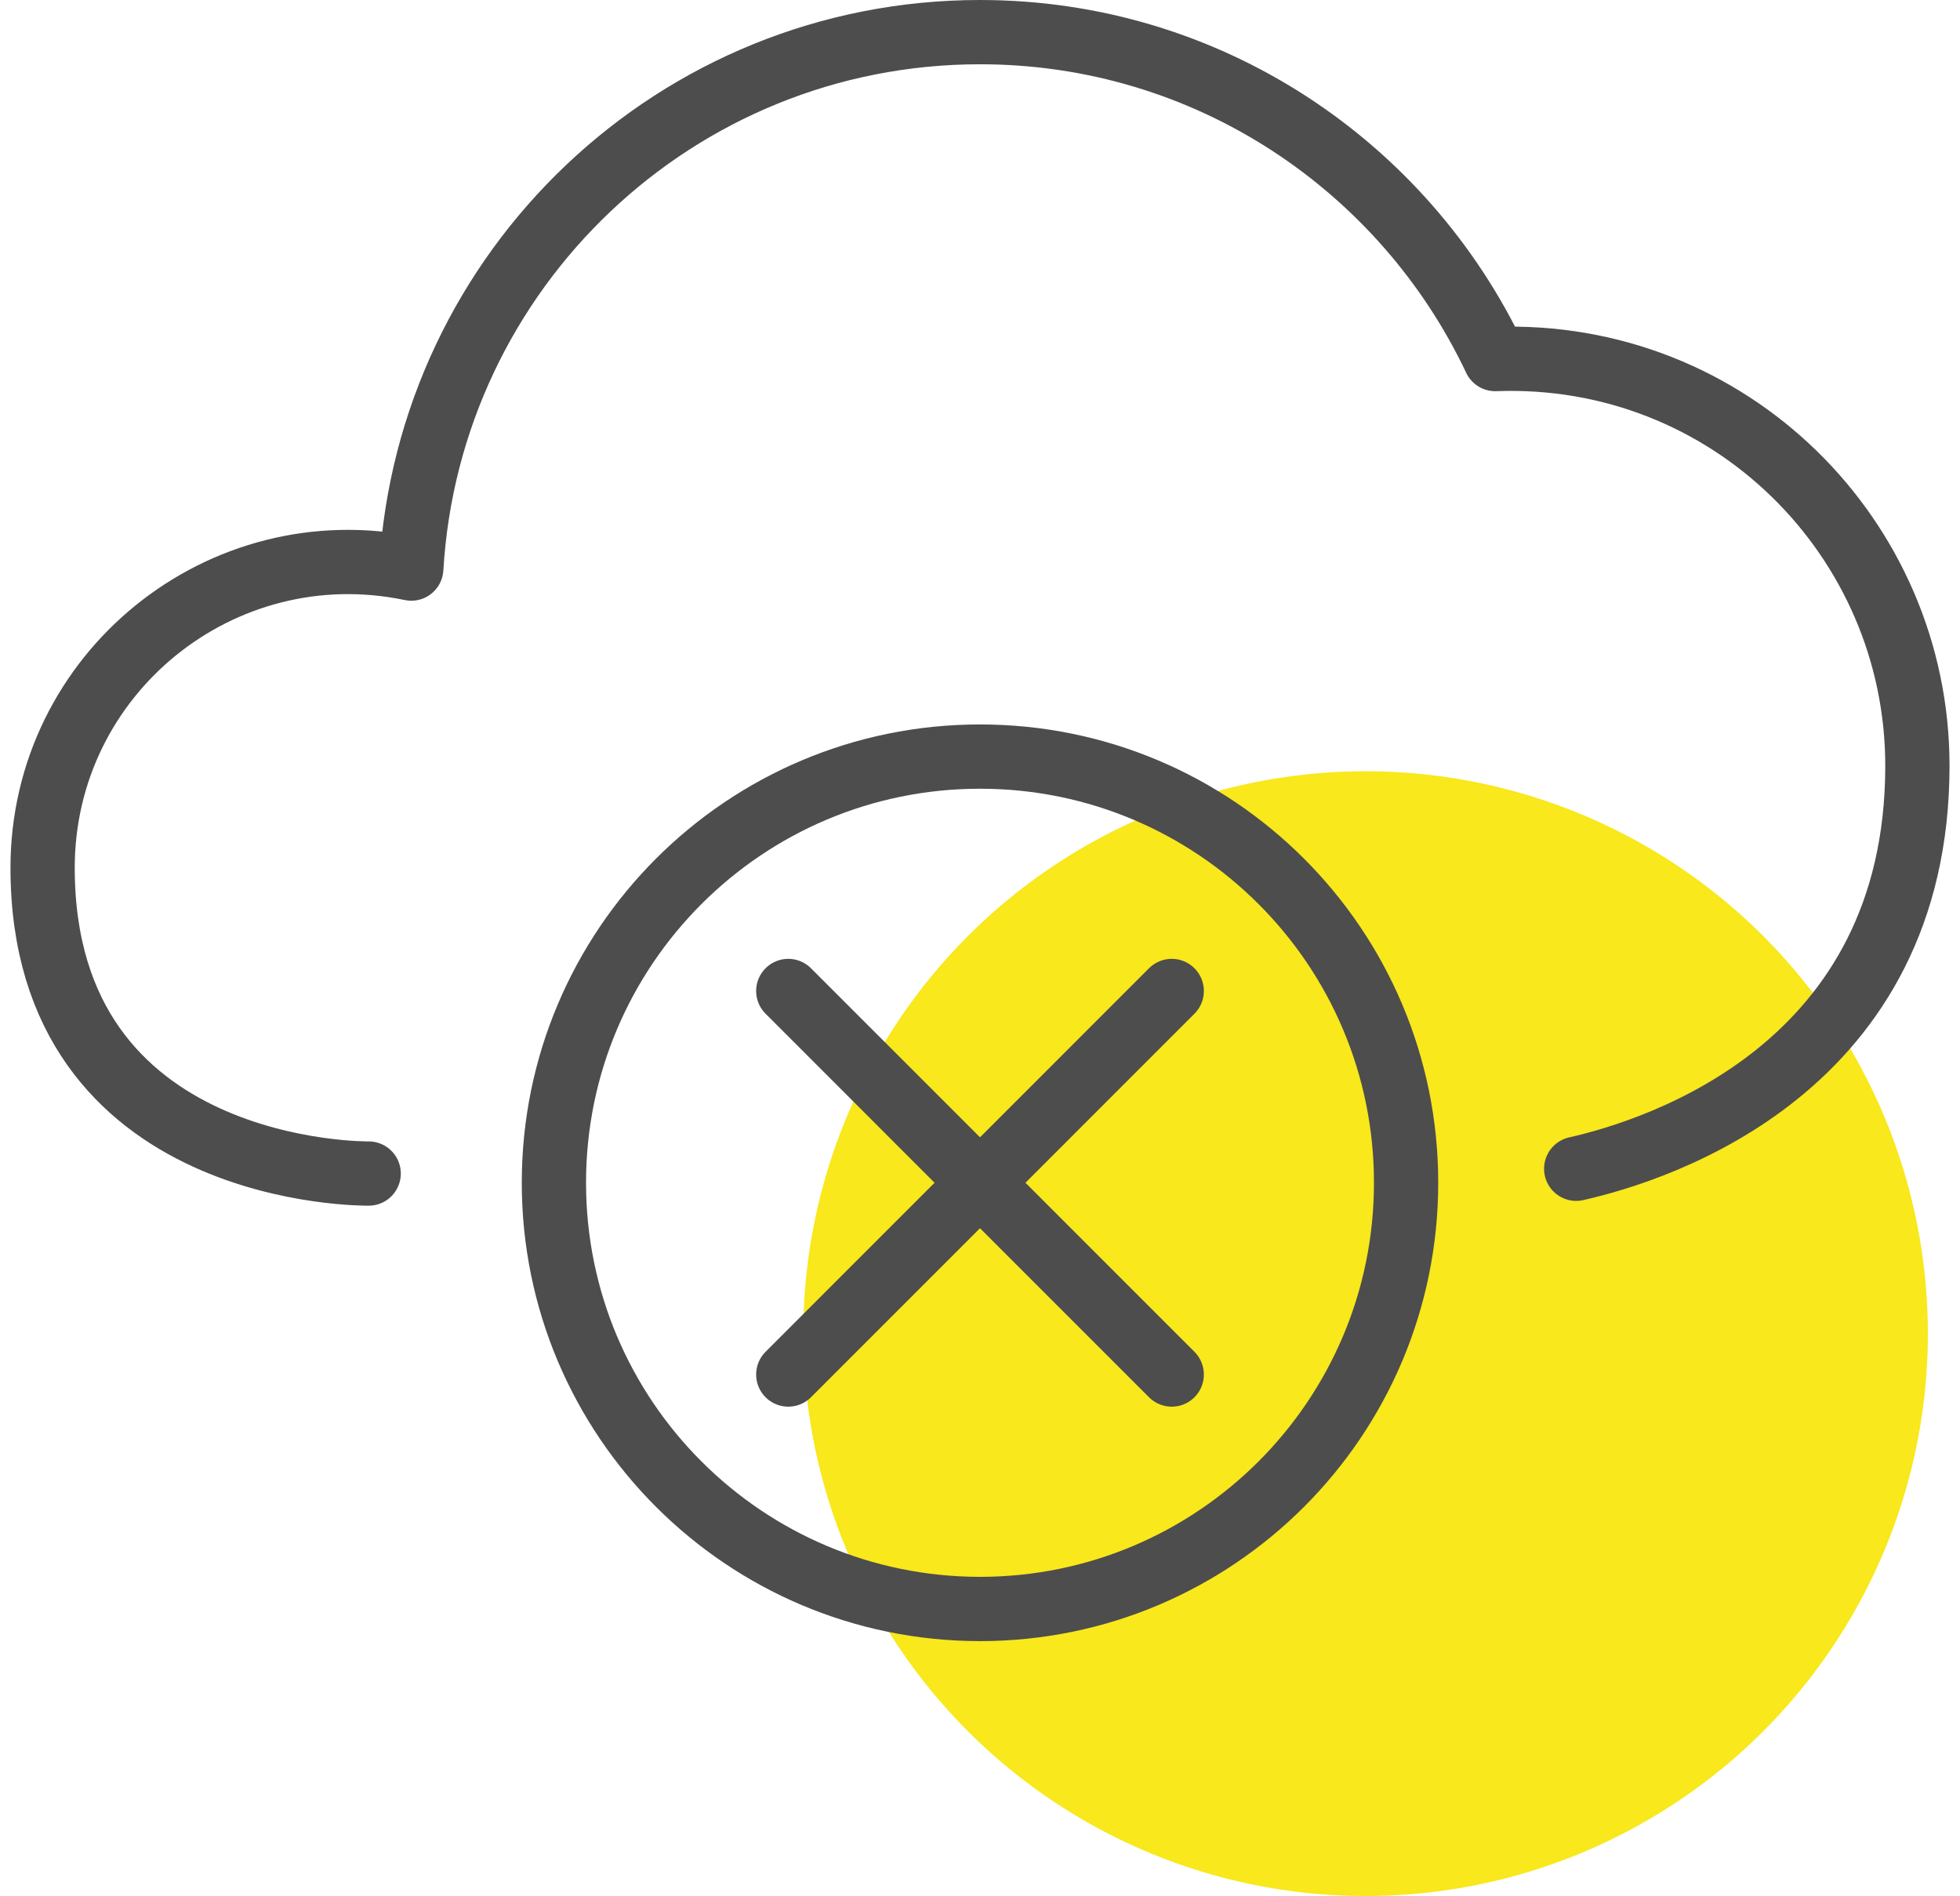 <?xml version="1.0" encoding="UTF-8"?>
<svg width="61px" height="59px" viewBox="0 0 61 59" version="1.1" xmlns="http://www.w3.org/2000/svg" xmlns:xlink="http://www.w3.org/1999/xlink">
    <!-- Generator: Sketch 43.2 (39069) - http://www.bohemiancoding.com/sketch -->
    <title>icon-empty-file</title>
    <desc>Created with Sketch.</desc>
    <defs></defs>
    <g id="Page-1" stroke="none" stroke-width="1" fill="none" fill-rule="evenodd">
        <g id="Icons" transform="translate(-1272, -2812)">
            <g id="icon-empty-file" transform="translate(1273, 2813)">
                <circle id="Oval" fill="#F8E81C" cx="41.5" cy="40.5" r="17.5"></circle>
                <path d="M42.761,35.804 C42.761,43.13 36.825,49.065 29.503,49.068 C22.175,49.065 16.239,43.13 16.239,35.804 C16.239,28.479 22.175,22.543 29.5,22.543 C36.825,22.543 42.761,28.479 42.761,35.804 L42.761,35.804 Z" id="Stroke-1569" stroke="#4D4D4D" stroke-width="2" stroke-linejoin="round"></path>
                <path d="M23.533,29.837 L35.467,41.772" id="Stroke-1570" stroke="#4D4D4D" stroke-width="2" stroke-linecap="round" stroke-linejoin="round"></path>
                <path d="M35.467,29.837 L23.533,41.772" id="Stroke-1571" stroke="#4D4D4D" stroke-width="2" stroke-linecap="round" stroke-linejoin="round"></path>
                <path d="M48.055,35.369 C50.646,34.783 58.674,32.224 58.674,22.83 C58.674,15.738 52.818,9.903 45.535,10.173 C42.69,4.164 36.59,-0 29.5,-0 C20.051,-0 12.349,7.381 11.8,16.693 C5.88,15.457 0.326,19.963 0.326,26.004 C0.326,35.666 10.474,35.518 10.474,35.518" id="Stroke-1572" stroke="#4D4D4D" stroke-width="2" stroke-linecap="round" stroke-linejoin="round"></path>
            </g>
        </g>
    </g>
</svg>